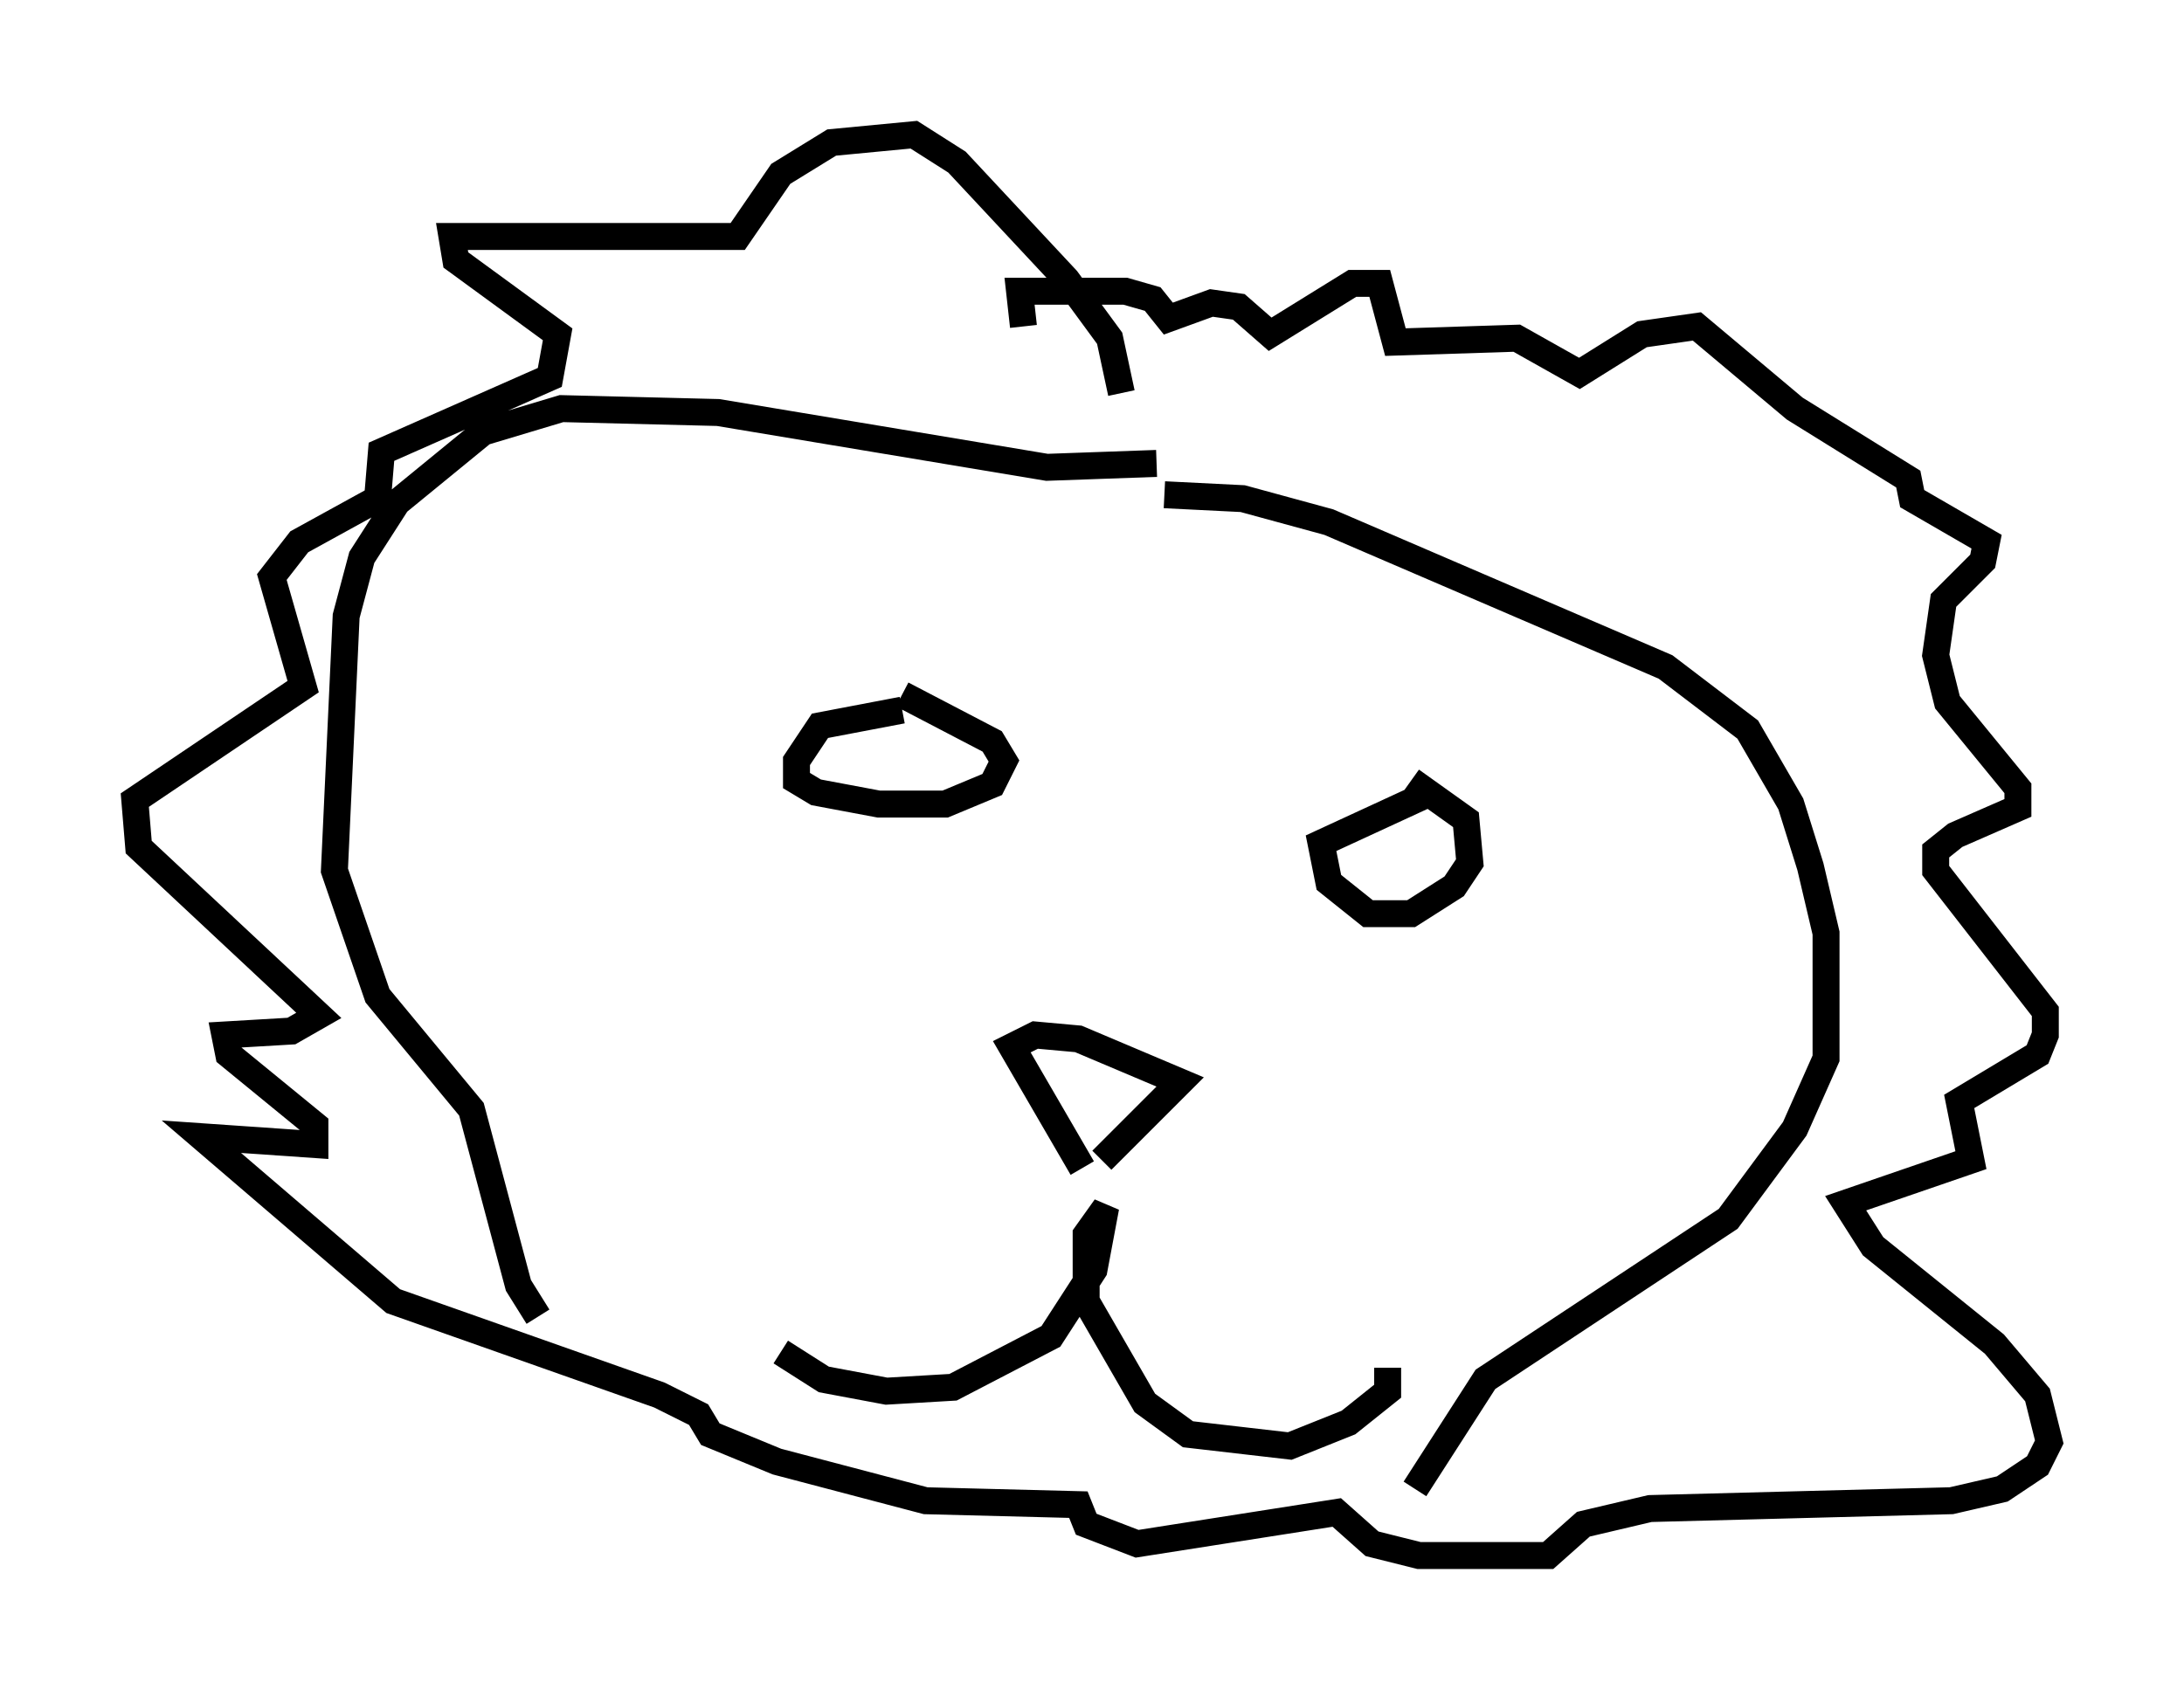 <?xml version="1.0" encoding="utf-8" ?>
<svg baseProfile="full" height="62.726" version="1.1" width="81.028" xmlns="http://www.w3.org/2000/svg" xmlns:ev="http://www.w3.org/2001/xml-events" xmlns:xlink="http://www.w3.org/1999/xlink"><defs /><rect fill="white" height="62.726" width="81.028" x="0" y="0" /><path d="M28.095, 47.994 m0.872, 2.179 l1.598, 1.017 2.324, 0.436 l2.469, -0.145 3.631, -1.888 l1.598, -2.469 0.436, -2.324 l-0.726, 1.017 0.0, 2.469 l2.179, 3.777 1.598, 1.162 l3.777, 0.436 2.179, -0.872 l1.453, -1.162 0.0, -0.872 m-11.33, -7.408 l-2.615, -4.503 0.872, -0.436 l1.598, 0.145 3.777, 1.598 l-2.905, 2.905 m-7.408, -16.704 l-3.05, 0.581 -0.872, 1.307 l0.0, 0.726 0.726, 0.436 l2.324, 0.436 2.469, 0.0 l1.743, -0.726 0.436, -0.872 l-0.436, -0.726 -3.341, -1.743 m19.318, 3.777 l-3.777, 1.743 0.291, 1.453 l1.453, 1.162 1.598, 0.0 l1.598, -1.017 0.581, -0.872 l-0.145, -1.598 -2.034, -1.453 m-10.749, -14.38 l-0.436, -2.034 -1.598, -2.179 l-4.067, -4.358 -1.598, -1.017 l-3.05, 0.291 -1.888, 1.162 l-1.598, 2.324 -10.603, 0.0 l0.145, 0.872 3.777, 2.76 l-0.291, 1.598 -6.246, 2.76 l-0.145, 1.743 -2.905, 1.598 l-1.017, 1.307 1.162, 4.067 l-6.246, 4.212 0.145, 1.743 l6.682, 6.246 -1.017, 0.581 l-2.469, 0.145 0.145, 0.726 l3.196, 2.615 0.0, 0.726 l-4.212, -0.291 7.117, 6.101 l9.877, 3.486 1.453, 0.726 l0.436, 0.726 2.469, 1.017 l5.52, 1.453 5.665, 0.145 l0.291, 0.726 1.888, 0.726 l7.408, -1.162 1.307, 1.162 l1.743, 0.436 4.793, 0.0 l1.307, -1.162 2.469, -0.581 l11.184, -0.291 1.888, -0.436 l1.307, -0.872 0.436, -0.872 l-0.436, -1.743 -1.598, -1.888 l-4.503, -3.631 -1.017, -1.598 l4.648, -1.598 -0.436, -2.179 l2.905, -1.743 0.291, -0.726 l0.0, -0.872 -4.067, -5.229 l0.0, -0.726 0.726, -0.581 l2.324, -1.017 0.0, -0.726 l-2.615, -3.196 -0.436, -1.743 l0.291, -2.034 1.453, -1.453 l0.145, -0.726 -2.76, -1.598 l-0.145, -0.726 -4.212, -2.615 l-3.631, -3.05 -2.034, 0.291 l-2.324, 1.453 -2.324, -1.307 l-4.503, 0.145 -0.581, -2.179 l-1.017, 0.0 -3.05, 1.888 l-1.162, -1.017 -1.017, -0.145 l-1.598, 0.581 -0.581, -0.726 l-1.017, -0.291 -3.922, 0.0 l0.145, 1.307 m4.939, 5.084 l-4.067, 0.145 -12.201, -2.034 l-5.81, -0.145 -2.905, 0.872 l-3.196, 2.615 -1.307, 2.034 l-0.581, 2.179 -0.436, 9.441 l1.598, 4.648 3.486, 4.212 l1.743, 6.536 0.726, 1.162 m23.24, -30.503 l2.905, 0.145 3.196, 0.872 l12.492, 5.374 3.05, 2.324 l1.598, 2.76 0.726, 2.324 l0.581, 2.469 0.0, 4.648 l-1.162, 2.615 -2.469, 3.341 l-9.006, 5.955 -2.615, 4.067 " fill="none" stroke="black" stroke-width="1" /></svg>